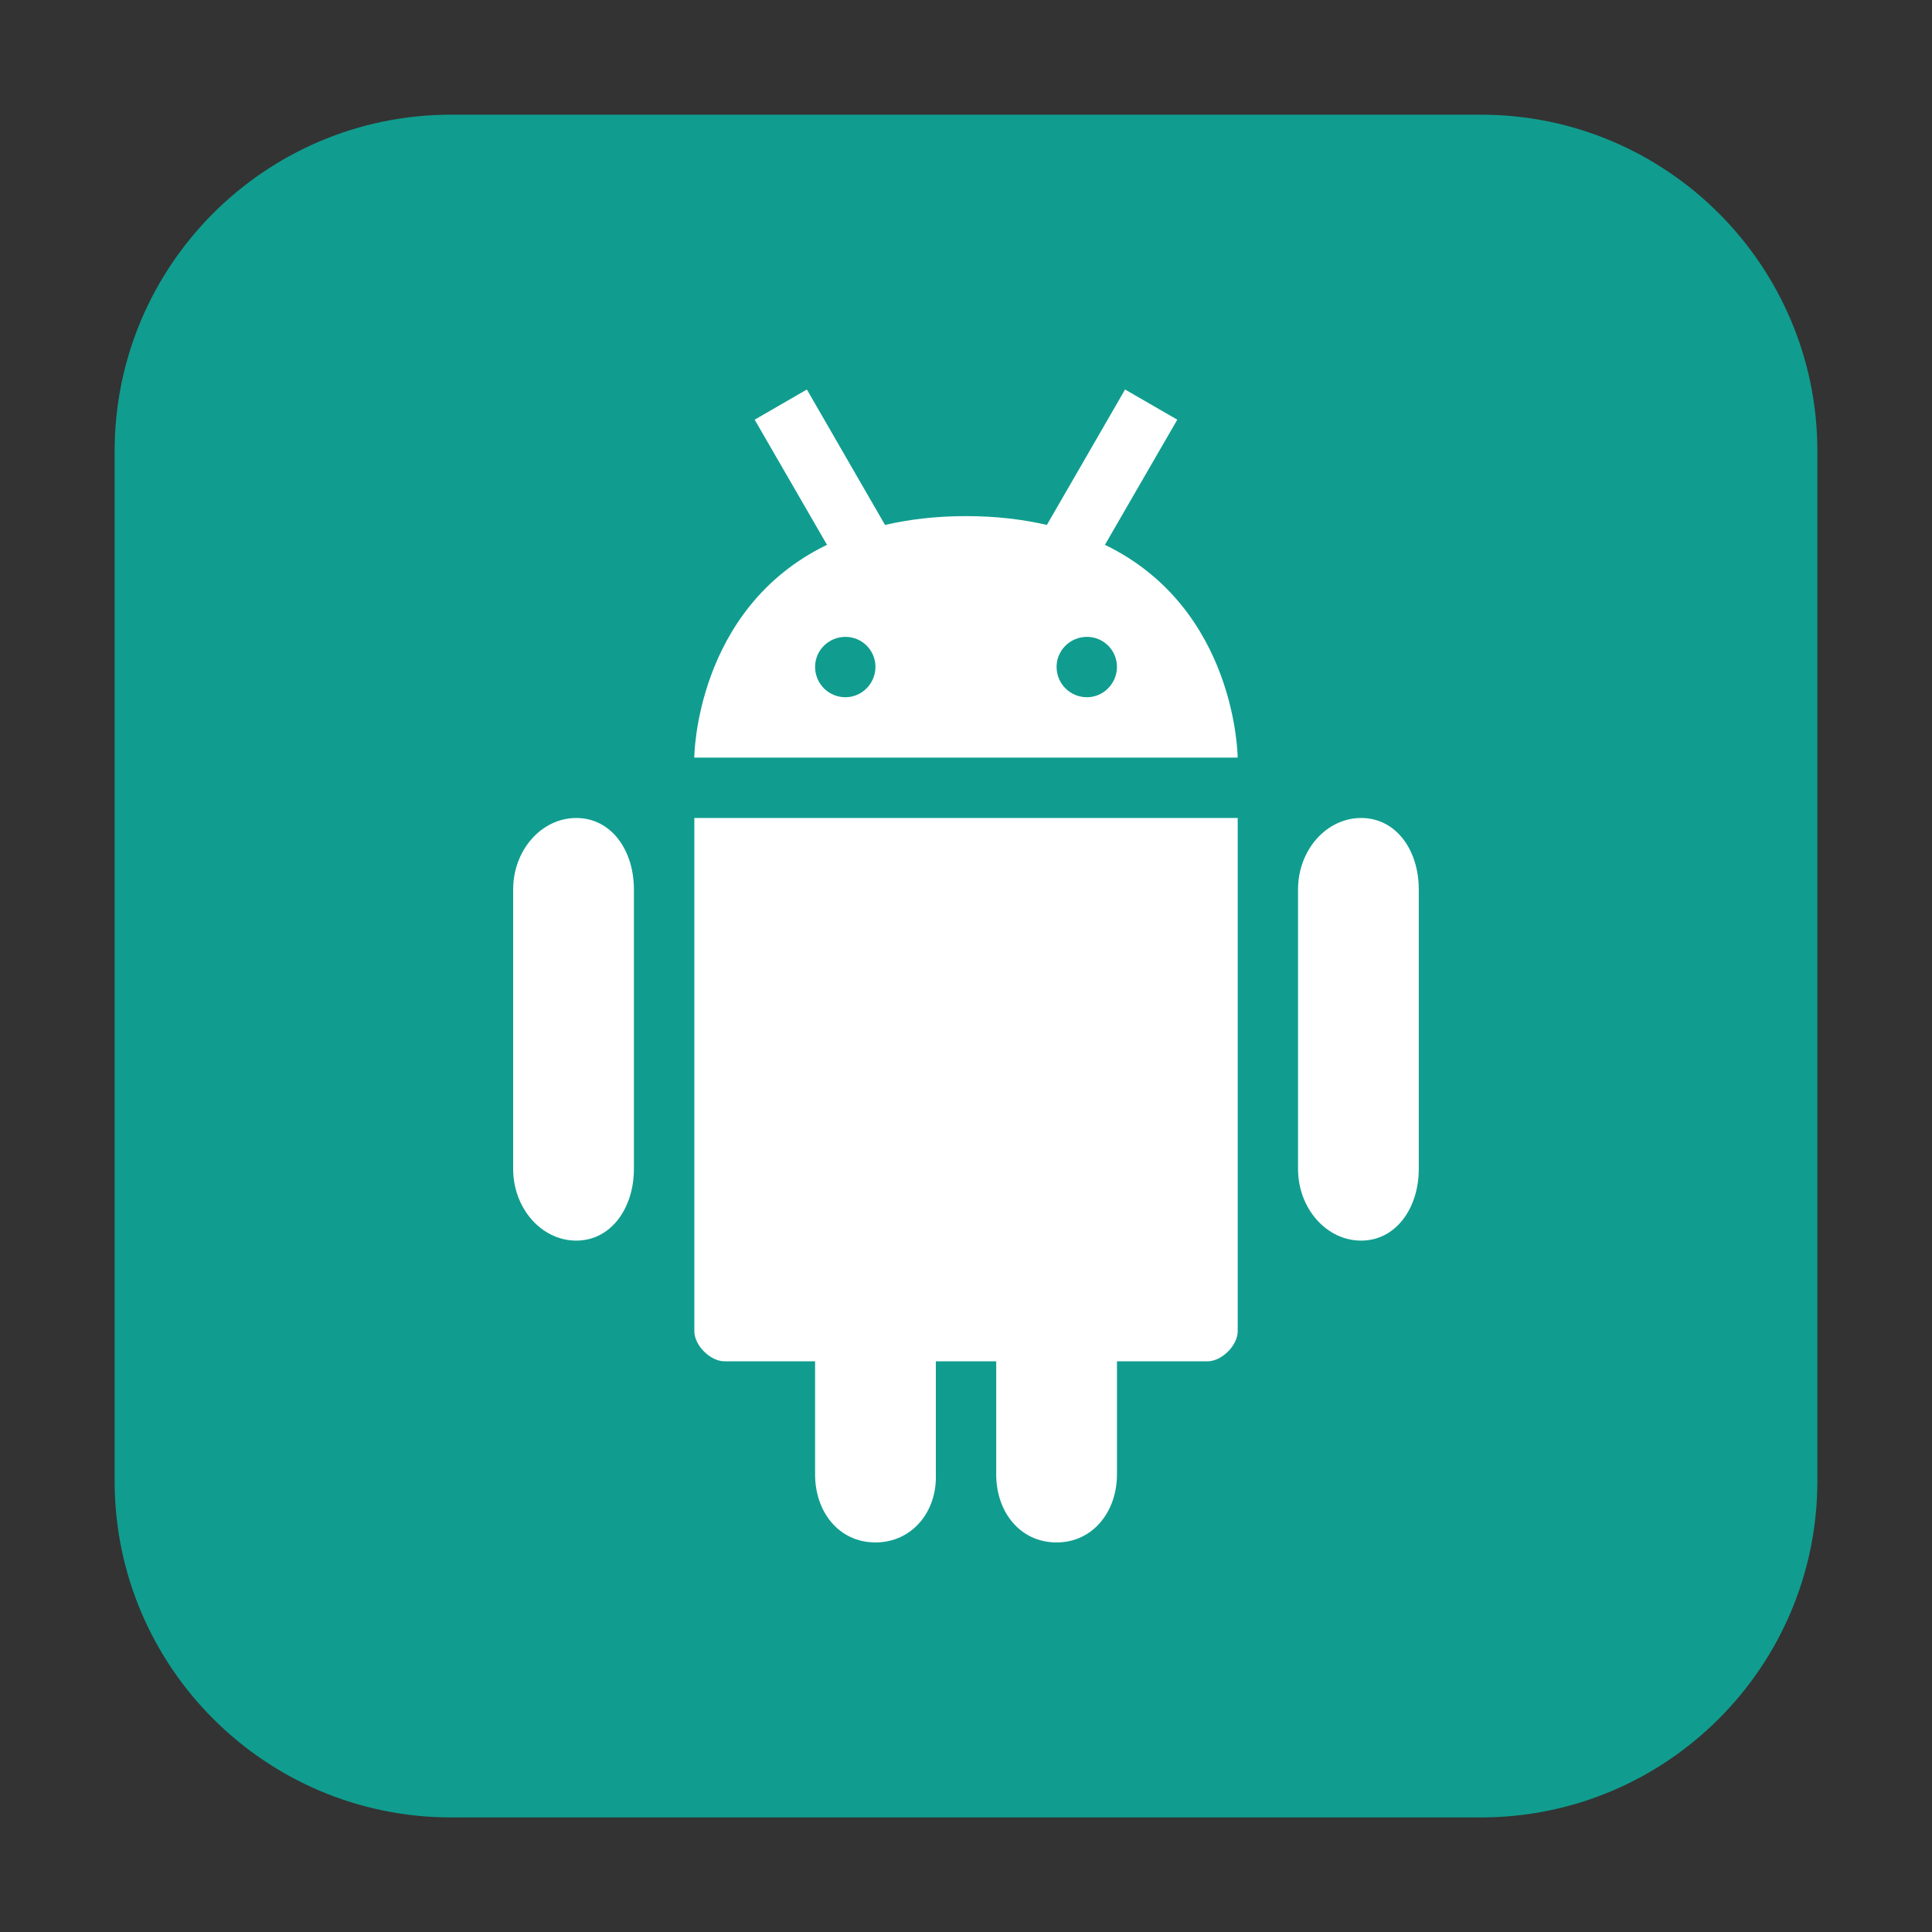 <svg height="36pt" viewBox="0 0 36 36" width="36pt" xmlns="http://www.w3.org/2000/svg"><rect x="0" y="0" width="36" height="36" fill="#333333" stroke="none"/><path d="m8.406 2.137h19.188c3.461 0 6.27 2.809 6.27 6.27v19.188c0 3.461-2.809 6.27-6.27 6.27h-19.188c-3.461 0-6.27-2.809-6.27-6.27v-19.188c0-3.461 2.809-6.27 6.27-6.27zm0 0" fill="#109d8f" fill-rule="evenodd"/><g fill="#fff"><path d="m10.738 15.242c-.648 0-1.176.598-1.176 1.332v5.207c0 .734.527 1.336 1.176 1.336.645 0 1.074-.602 1.074-1.336v-5.207c0-.738-.426-1.332-1.074-1.332"/><path d="m12.938 15.242v9.562c0 .266.297.562.562.562h1.688v2.109c0 .699.445 1.266 1.125 1.266.676 0 1.148-.566 1.125-1.266v-2.109h1.125v2.109c0 .699.445 1.266 1.125 1.266.676 0 1.125-.574 1.125-1.266v-2.109h1.688c.266 0 .562-.297.562-.562v-9.562zm0 0"/><path d="m25.363 15.242c-.648 0-1.176.598-1.176 1.332v5.207c0 .734.527 1.336 1.176 1.336.645 0 1.074-.602 1.074-1.336v-5.207c0-.738-.426-1.332-1.074-1.332"/><path d="m15.035 7.258-.973.562 1.348 2.332c-2.461 1.191-2.473 3.965-2.473 3.965h10.125s-.012-2.773-2.473-3.965l1.348-2.332-.973-.562-1.457 2.523c-.445-.102-.941-.164-1.504-.164-.57 0-1.062.062-1.512.164zm.719 4.609c.309 0 .559.25.559.559 0 .312-.254.566-.559.566-.312 0-.566-.25-.566-.566 0-.309.254-.559.566-.559zm4.5 0c .309 0 .559.25.559.559 0 .312-.254.566-.559.566-.312 0-.566-.25-.566-.566 0-.309.254-.559.566-.559zm0 0"/></g></svg>